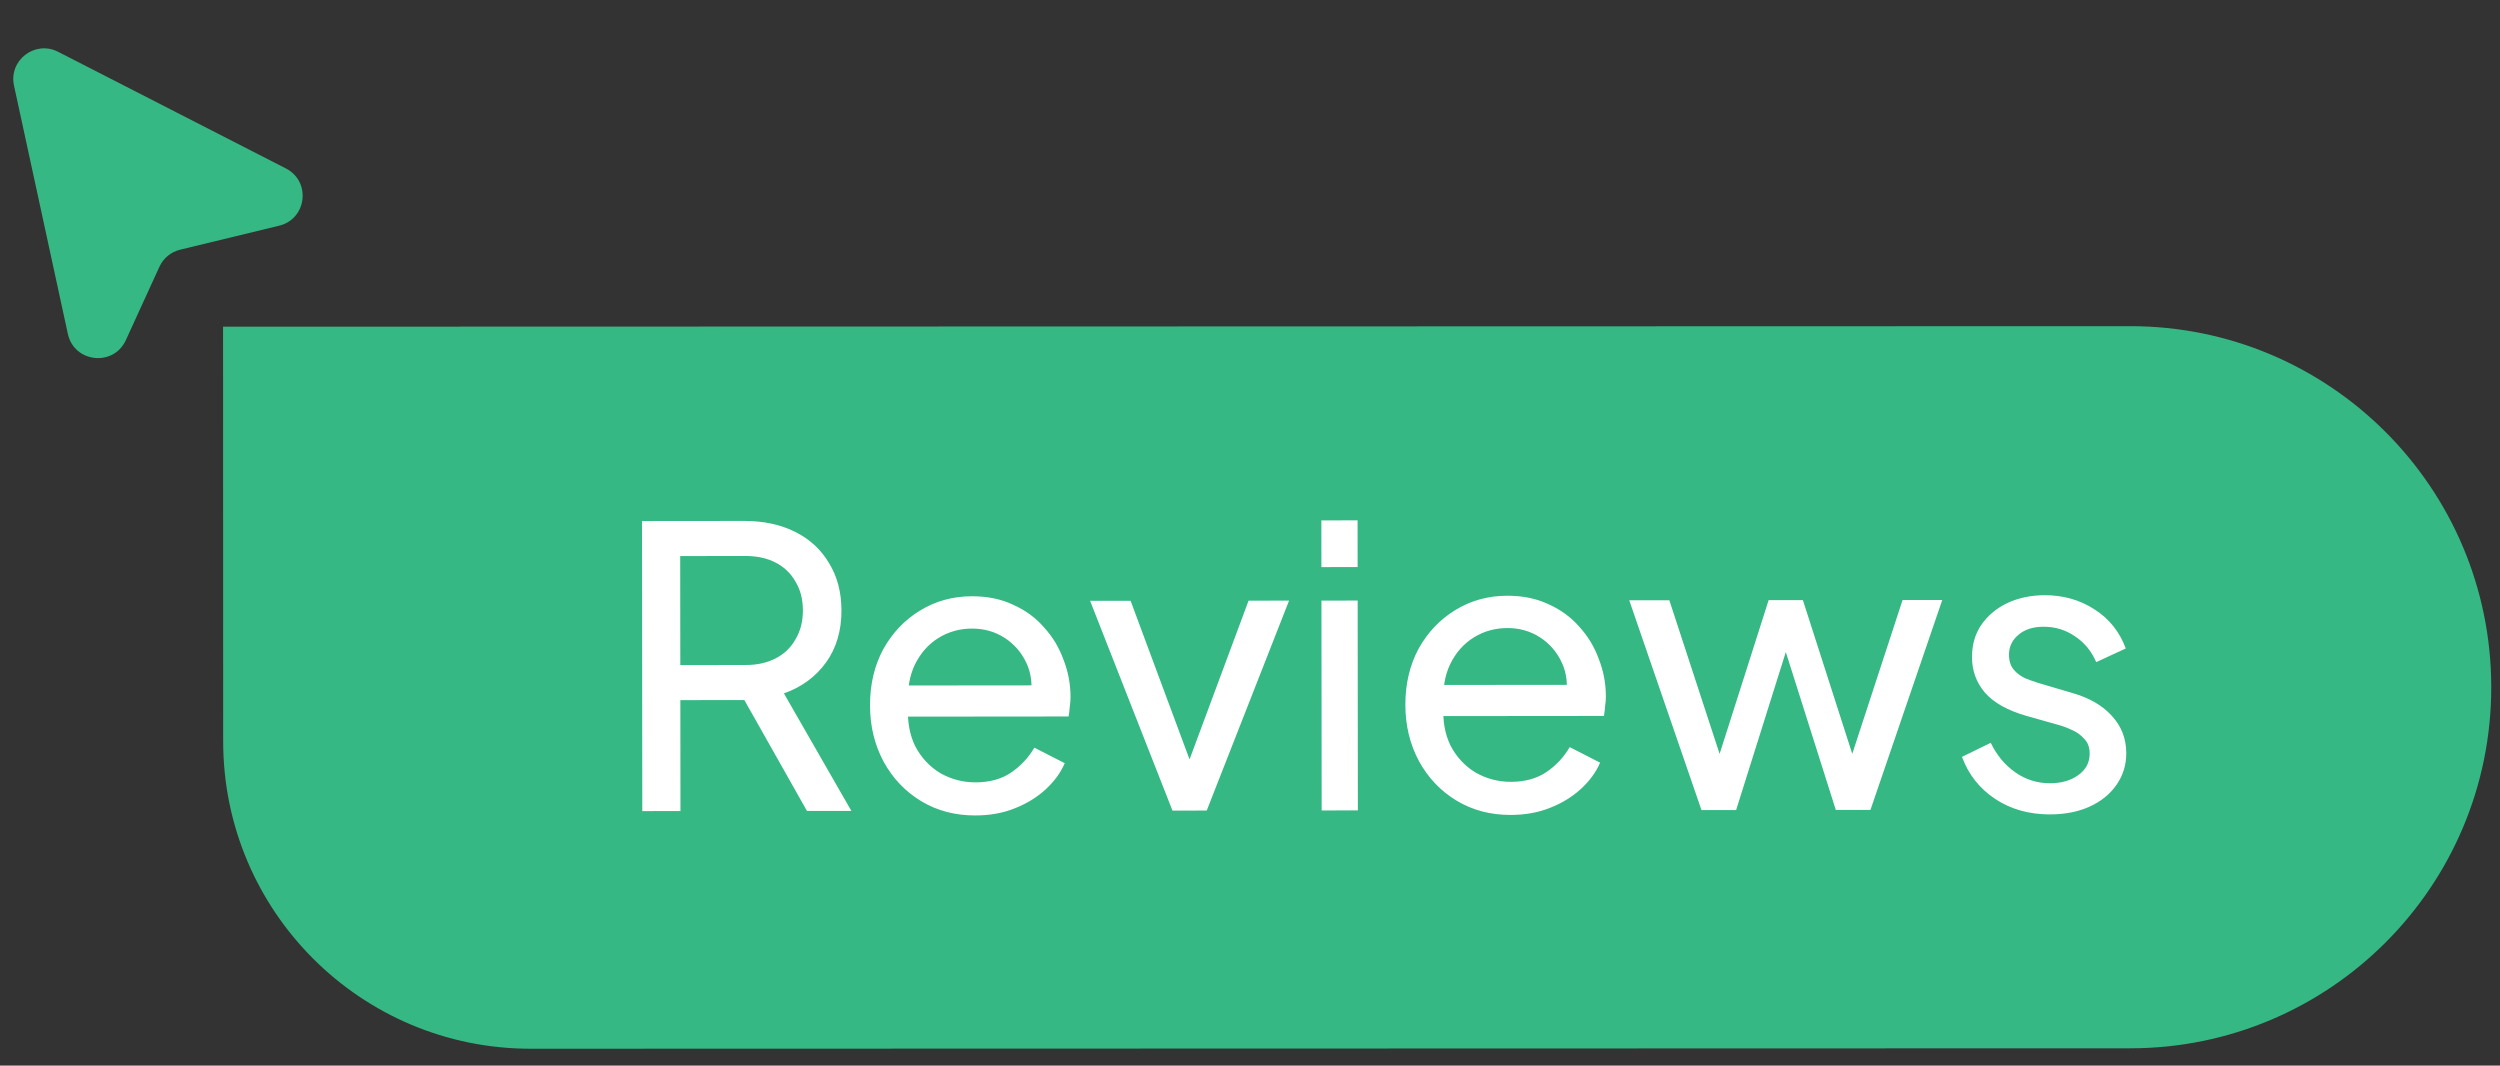 <svg width="122" height="52" viewBox="0 0 122 52" fill="none" xmlns="http://www.w3.org/2000/svg">
<rect x="0" y="0" width="122" height="52" fill="#333333" stroke="none"/>
<path d="M121.573 33.532C121.57 23.801 113.679 15.914 103.948 15.917L10.886 15.943L10.891 36.182C10.893 44.467 17.611 51.181 25.895 51.178L103.958 51.157C113.689 51.154 121.576 43.263 121.573 33.532Z" fill="#36B884"/>
<path d="M31.344 39.582L31.33 25.427L36.327 25.422C37.265 25.422 38.088 25.598 38.798 25.952C39.508 26.306 40.059 26.812 40.452 27.47C40.858 28.129 41.062 28.901 41.063 29.788C41.064 30.788 40.811 31.637 40.305 32.335C39.799 33.032 39.116 33.533 38.255 33.838L41.547 39.572L39.381 39.575L35.917 33.441L37.153 34.162L33.201 34.166L33.206 39.581L31.344 39.582ZM33.199 32.456L36.391 32.452C36.949 32.452 37.436 32.344 37.854 32.128C38.272 31.912 38.594 31.602 38.822 31.196C39.062 30.791 39.182 30.322 39.182 29.79C39.181 29.245 39.06 28.776 38.819 28.384C38.591 27.979 38.268 27.669 37.849 27.454C37.431 27.239 36.943 27.132 36.386 27.132L33.194 27.136L33.199 32.456ZM47.593 39.794C46.605 39.795 45.724 39.562 44.951 39.094C44.178 38.626 43.569 37.987 43.125 37.177C42.681 36.354 42.458 35.436 42.457 34.422C42.456 33.396 42.671 32.484 43.101 31.686C43.543 30.887 44.138 30.26 44.885 29.803C45.644 29.334 46.493 29.099 47.43 29.098C48.19 29.097 48.862 29.235 49.445 29.514C50.04 29.779 50.541 30.146 50.947 30.614C51.365 31.07 51.682 31.595 51.898 32.19C52.127 32.773 52.241 33.38 52.242 34.014C52.242 34.153 52.23 34.312 52.205 34.489C52.192 34.654 52.173 34.812 52.148 34.964L43.75 34.972L43.748 33.452L51.12 33.445L50.285 34.13C50.398 33.471 50.335 32.882 50.093 32.363C49.852 31.844 49.497 31.433 49.028 31.129C48.559 30.825 48.027 30.674 47.432 30.674C46.836 30.675 46.292 30.828 45.798 31.132C45.304 31.437 44.919 31.874 44.641 32.444C44.375 33.002 44.268 33.667 44.319 34.44C44.27 35.187 44.384 35.846 44.663 36.415C44.955 36.972 45.361 37.409 45.881 37.725C46.413 38.029 46.989 38.18 47.61 38.179C48.294 38.179 48.87 38.02 49.339 37.703C49.807 37.386 50.187 36.98 50.477 36.486L51.96 37.244C51.758 37.713 51.442 38.144 51.011 38.537C50.594 38.917 50.094 39.222 49.511 39.45C48.942 39.679 48.302 39.794 47.593 39.794ZM57.216 39.557L53.197 29.32L55.173 29.318L58.392 37.979L57.708 37.979L60.93 29.312L62.906 29.31L58.888 39.555L57.216 39.557ZM64.497 39.55L64.487 29.309L66.254 29.307L66.264 39.548L64.497 39.55ZM64.485 27.675L64.483 25.395L66.25 25.393L66.252 27.673L64.485 27.675ZM73.718 39.769C72.73 39.77 71.849 39.536 71.076 39.068C70.303 38.6 69.694 37.961 69.25 37.151C68.806 36.328 68.583 35.41 68.582 34.397C68.581 33.371 68.796 32.459 69.226 31.66C69.668 30.862 70.263 30.234 71.01 29.777C71.769 29.308 72.618 29.073 73.555 29.072C74.315 29.071 74.987 29.21 75.57 29.488C76.165 29.753 76.666 30.12 77.072 30.588C77.49 31.044 77.807 31.569 78.023 32.164C78.252 32.747 78.366 33.355 78.367 33.988C78.367 34.127 78.355 34.286 78.329 34.463C78.317 34.628 78.298 34.786 78.273 34.938L69.875 34.946L69.873 33.426L77.245 33.419L76.41 34.104C76.523 33.445 76.46 32.856 76.218 32.337C75.977 31.818 75.622 31.407 75.153 31.103C74.684 30.8 74.152 30.648 73.557 30.649C72.961 30.649 72.417 30.802 71.923 31.106C71.43 31.411 71.043 31.848 70.765 32.419C70.5 32.976 70.393 33.641 70.444 34.414C70.394 35.161 70.509 35.82 70.788 36.389C71.08 36.947 71.486 37.383 72.006 37.699C72.538 38.003 73.114 38.154 73.735 38.154C74.419 38.153 74.995 37.994 75.464 37.677C75.932 37.36 76.312 36.954 76.602 36.46L78.085 37.218C77.883 37.687 77.567 38.118 77.136 38.511C76.719 38.892 76.219 39.196 75.636 39.425C75.067 39.653 74.427 39.768 73.718 39.769ZM83.032 39.532L79.507 29.294L81.464 29.292L84.266 37.858L83.582 37.84L86.309 29.287L87.981 29.286L90.726 37.833L90.042 37.852L92.845 29.281L94.783 29.279L91.278 39.523L89.587 39.525L86.881 30.978L87.413 30.977L84.723 39.53L83.032 39.532ZM100.041 39.743C99.015 39.744 98.122 39.491 97.361 38.985C96.601 38.479 96.062 37.796 95.744 36.935L97.149 36.249C97.441 36.857 97.841 37.338 98.348 37.692C98.855 38.047 99.419 38.223 100.039 38.223C100.597 38.222 101.059 38.089 101.426 37.822C101.793 37.556 101.976 37.208 101.976 36.777C101.976 36.473 101.887 36.232 101.709 36.055C101.544 35.865 101.342 35.72 101.101 35.619C100.86 35.505 100.638 35.423 100.436 35.372L98.896 34.937C97.971 34.672 97.293 34.292 96.862 33.799C96.444 33.305 96.234 32.729 96.233 32.07C96.233 31.462 96.384 30.937 96.688 30.493C97.004 30.037 97.428 29.682 97.96 29.428C98.504 29.174 99.112 29.047 99.783 29.046C100.683 29.045 101.487 29.272 102.197 29.728C102.919 30.183 103.433 30.822 103.738 31.645L102.295 32.312C102.066 31.78 101.724 31.362 101.267 31.058C100.811 30.742 100.298 30.584 99.728 30.585C99.209 30.585 98.797 30.719 98.493 30.985C98.189 31.239 98.038 31.562 98.038 31.955C98.038 32.246 98.115 32.487 98.267 32.676C98.419 32.854 98.603 32.993 98.818 33.094C99.034 33.182 99.243 33.258 99.445 33.321L101.118 33.814C101.954 34.053 102.601 34.426 103.057 34.933C103.526 35.439 103.761 36.047 103.762 36.756C103.762 37.326 103.605 37.839 103.288 38.295C102.972 38.752 102.536 39.107 101.978 39.361C101.421 39.615 100.776 39.742 100.041 39.743Z" fill="white"/>
<path d="M3.311 16.293L0.684 4.18C0.415 2.943 1.706 1.95 2.833 2.527L13.953 8.221C15.191 8.855 14.974 10.687 13.622 11.014L8.791 12.185C8.344 12.293 7.971 12.6 7.78 13.018L6.141 16.599C5.541 17.91 3.617 17.702 3.311 16.293Z" fill="#36B884"/>
</svg>
